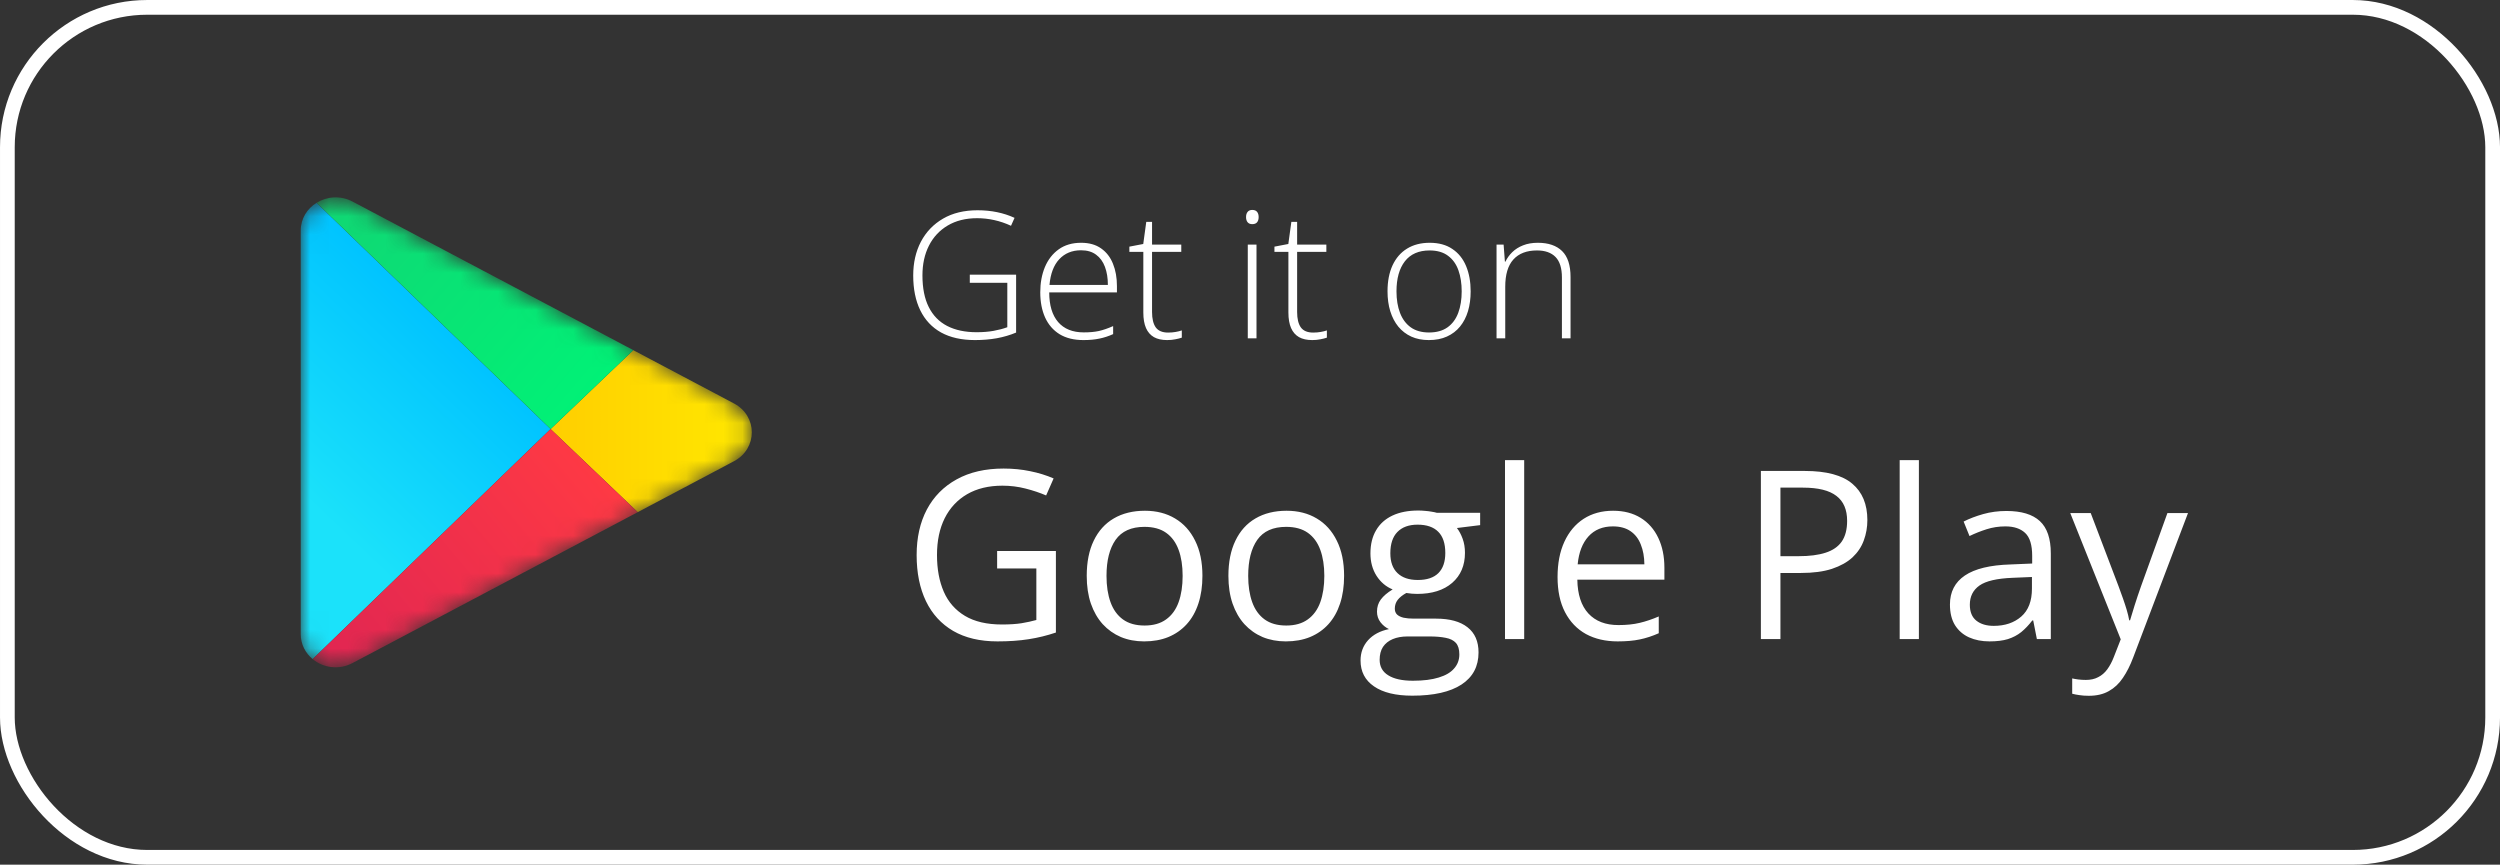<svg width="133" height="46" viewBox="0 0 133 46" fill="none" xmlns="http://www.w3.org/2000/svg">
<rect x="0" y="0" width="133" height="46" fill="#333333" stroke="none"/>
<rect x="0.392" y="0.392" width="132.217" height="45.217" rx="7.44" stroke="white" stroke-width="0.783"/>
<mask id="mask0_2019_25697" style="mask-type:alpha" maskUnits="userSpaceOnUse" x="16" y="10" width="24" height="26">
<path d="M39.048 21.462C40.317 22.133 40.317 23.867 39.048 24.538L18.756 35.275C17.52 35.929 16 35.08 16 33.737V12.263C16 10.92 17.52 10.071 18.756 10.725L39.048 21.462Z" fill="#C4C4C4"/>
</mask>
<g mask="url(#mask0_2019_25697)">
<path d="M16.635 35.064L29.292 22.825L16.843 10.788C16.346 11.094 16 11.622 16 12.264V33.737C16 34.284 16.252 34.749 16.635 35.064Z" fill="url(#paint0_linear_2019_25697)"/>
<path d="M39.045 21.462C40.314 22.133 40.314 23.866 39.045 24.538L33.926 27.247L29.289 22.825L33.689 18.628L39.045 21.462Z" fill="url(#paint1_linear_2019_25697)"/>
<path d="M33.927 27.247L29.29 22.825L16.633 35.064C17.189 35.522 18.022 35.663 18.754 35.275L33.927 27.247Z" fill="url(#paint2_linear_2019_25697)"/>
<path d="M16.844 10.787L29.293 22.825L33.693 18.628L18.757 10.725C18.111 10.383 17.387 10.452 16.844 10.787Z" fill="url(#paint3_linear_2019_25697)"/>
</g>
<path d="M51.593 14.614H54.057V17.693C53.736 17.827 53.393 17.928 53.029 17.995C52.665 18.06 52.278 18.092 51.868 18.092C51.156 18.092 50.554 17.957 50.065 17.688C49.578 17.416 49.21 17.023 48.959 16.509C48.708 15.995 48.583 15.377 48.583 14.655C48.583 13.982 48.719 13.384 48.991 12.861C49.267 12.338 49.66 11.928 50.17 11.631C50.681 11.334 51.293 11.186 52.006 11.186C52.373 11.186 52.719 11.22 53.043 11.287C53.37 11.354 53.681 11.455 53.974 11.59L53.786 12.012C53.496 11.877 53.199 11.776 52.896 11.709C52.596 11.642 52.292 11.608 51.983 11.608C51.377 11.608 50.856 11.738 50.418 11.998C49.984 12.255 49.65 12.613 49.418 13.072C49.188 13.528 49.074 14.054 49.074 14.65C49.074 15.326 49.185 15.888 49.409 16.334C49.632 16.781 49.958 17.116 50.386 17.339C50.817 17.562 51.34 17.674 51.955 17.674C52.292 17.674 52.593 17.65 52.859 17.601C53.129 17.552 53.372 17.488 53.589 17.408V15.045H51.593V14.614ZM57.517 12.916C57.942 12.916 58.295 13.015 58.577 13.214C58.861 13.413 59.072 13.685 59.21 14.031C59.351 14.377 59.421 14.773 59.421 15.219V15.554H55.819C55.819 16.239 55.977 16.766 56.292 17.133C56.61 17.5 57.064 17.683 57.655 17.683C57.964 17.683 58.231 17.659 58.458 17.61C58.687 17.558 58.941 17.471 59.219 17.348V17.775C58.975 17.885 58.73 17.965 58.485 18.014C58.24 18.066 57.959 18.092 57.641 18.092C57.136 18.092 56.712 17.988 56.37 17.78C56.03 17.569 55.773 17.272 55.599 16.89C55.428 16.507 55.342 16.061 55.342 15.55C55.342 15.051 55.425 14.603 55.59 14.205C55.758 13.807 56.003 13.494 56.324 13.264C56.648 13.032 57.046 12.916 57.517 12.916ZM57.512 13.315C57.035 13.315 56.648 13.474 56.351 13.792C56.058 14.107 55.885 14.563 55.833 15.16H58.939C58.939 14.796 58.887 14.474 58.783 14.196C58.679 13.918 58.522 13.702 58.311 13.549C58.103 13.393 57.837 13.315 57.512 13.315ZM62.142 17.693C62.286 17.693 62.419 17.682 62.541 17.66C62.667 17.639 62.777 17.611 62.872 17.578V17.963C62.774 17.997 62.659 18.026 62.528 18.05C62.396 18.078 62.251 18.092 62.092 18.092C61.81 18.092 61.576 18.04 61.39 17.936C61.203 17.829 61.062 17.668 60.968 17.454C60.873 17.237 60.825 16.961 60.825 16.628V13.398H60.082V13.122L60.821 12.98L60.981 11.805H61.289V13.012H62.844V13.398H61.289V16.601C61.289 16.958 61.355 17.231 61.486 17.417C61.621 17.601 61.839 17.693 62.142 17.693ZM66.846 13.012V18H66.382V13.012H66.846ZM66.621 11.168C66.737 11.168 66.823 11.203 66.878 11.273C66.933 11.34 66.96 11.432 66.96 11.548C66.96 11.665 66.933 11.756 66.878 11.824C66.823 11.891 66.737 11.925 66.621 11.925C66.511 11.925 66.428 11.891 66.373 11.824C66.318 11.756 66.29 11.665 66.29 11.548C66.29 11.432 66.318 11.34 66.373 11.273C66.428 11.203 66.511 11.168 66.621 11.168ZM69.86 17.693C70.004 17.693 70.137 17.682 70.26 17.66C70.385 17.639 70.495 17.611 70.59 17.578V17.963C70.492 17.997 70.377 18.026 70.246 18.05C70.114 18.078 69.969 18.092 69.81 18.092C69.528 18.092 69.294 18.04 69.108 17.936C68.921 17.829 68.781 17.668 68.686 17.454C68.591 17.237 68.543 16.961 68.543 16.628V13.398H67.8V13.122L68.539 12.98L68.7 11.805H69.007V13.012H70.562V13.398H69.007V16.601C69.007 16.958 69.073 17.231 69.204 17.417C69.339 17.601 69.558 17.693 69.86 17.693ZM78.239 15.499C78.239 15.885 78.192 16.236 78.097 16.555C78.002 16.87 77.862 17.142 77.675 17.371C77.488 17.601 77.256 17.778 76.977 17.904C76.702 18.029 76.381 18.092 76.014 18.092C75.665 18.092 75.355 18.031 75.082 17.908C74.81 17.783 74.579 17.605 74.389 17.376C74.203 17.146 74.061 16.874 73.963 16.559C73.865 16.241 73.816 15.888 73.816 15.499C73.816 14.964 73.905 14.503 74.082 14.118C74.263 13.729 74.519 13.433 74.853 13.228C75.189 13.02 75.592 12.916 76.06 12.916C76.543 12.916 76.945 13.026 77.266 13.246C77.591 13.463 77.834 13.766 77.996 14.155C78.158 14.543 78.239 14.991 78.239 15.499ZM74.293 15.499C74.293 15.937 74.356 16.319 74.481 16.646C74.607 16.974 74.796 17.229 75.05 17.413C75.307 17.596 75.631 17.688 76.023 17.688C76.424 17.688 76.753 17.596 77.01 17.413C77.266 17.229 77.456 16.972 77.579 16.642C77.701 16.311 77.762 15.931 77.762 15.499C77.762 15.08 77.704 14.707 77.588 14.38C77.472 14.052 77.288 13.795 77.037 13.609C76.786 13.419 76.459 13.324 76.055 13.324C75.477 13.324 75.038 13.517 74.738 13.902C74.441 14.288 74.293 14.82 74.293 15.499ZM81.814 12.916C82.374 12.916 82.803 13.063 83.103 13.356C83.403 13.65 83.553 14.11 83.553 14.738V18H83.094V14.765C83.094 14.269 82.981 13.905 82.755 13.673C82.528 13.44 82.199 13.324 81.768 13.324C81.22 13.324 80.801 13.485 80.511 13.806C80.223 14.124 80.079 14.606 80.079 15.251V18H79.616V13.012H79.992L80.061 13.921H80.088C80.177 13.734 80.298 13.566 80.451 13.416C80.607 13.263 80.798 13.142 81.025 13.053C81.251 12.962 81.514 12.916 81.814 12.916Z" fill="white"/>
<path d="M53.047 29.313H56.174V33.651C55.705 33.81 55.221 33.929 54.724 34.006C54.23 34.084 53.678 34.122 53.066 34.122C52.136 34.122 51.351 33.937 50.71 33.566C50.074 33.194 49.591 32.666 49.26 31.981C48.93 31.292 48.765 30.474 48.765 29.528C48.765 28.602 48.946 27.794 49.309 27.105C49.676 26.415 50.205 25.881 50.894 25.502C51.587 25.118 52.419 24.927 53.39 24.927C53.888 24.927 54.359 24.974 54.803 25.067C55.252 25.157 55.668 25.286 56.052 25.453L55.654 26.358C55.324 26.216 54.959 26.093 54.559 25.991C54.163 25.889 53.753 25.838 53.329 25.838C52.599 25.838 51.973 25.989 51.451 26.291C50.933 26.593 50.535 27.019 50.258 27.57C49.984 28.12 49.848 28.773 49.848 29.528C49.848 30.274 49.968 30.925 50.209 31.479C50.449 32.03 50.825 32.458 51.334 32.764C51.844 33.07 52.501 33.223 53.304 33.223C53.708 33.223 54.055 33.201 54.345 33.156C54.634 33.107 54.897 33.05 55.134 32.984V30.243H53.047V29.313ZM63.969 30.635C63.969 31.186 63.897 31.677 63.754 32.109C63.612 32.542 63.406 32.907 63.136 33.205C62.867 33.502 62.541 33.731 62.158 33.89C61.778 34.045 61.348 34.122 60.867 34.122C60.418 34.122 60.006 34.045 59.631 33.89C59.26 33.731 58.937 33.502 58.664 33.205C58.395 32.907 58.185 32.542 58.034 32.109C57.887 31.677 57.814 31.186 57.814 30.635C57.814 29.901 57.938 29.277 58.187 28.763C58.436 28.245 58.791 27.851 59.251 27.582C59.716 27.309 60.269 27.172 60.91 27.172C61.521 27.172 62.056 27.309 62.512 27.582C62.973 27.855 63.33 28.251 63.583 28.769C63.84 29.283 63.969 29.905 63.969 30.635ZM58.866 30.635C58.866 31.173 58.937 31.64 59.08 32.036C59.223 32.432 59.443 32.738 59.741 32.954C60.039 33.17 60.422 33.278 60.891 33.278C61.356 33.278 61.737 33.17 62.035 32.954C62.337 32.738 62.559 32.432 62.702 32.036C62.845 31.64 62.916 31.173 62.916 30.635C62.916 30.101 62.845 29.64 62.702 29.252C62.559 28.861 62.339 28.559 62.041 28.347C61.744 28.135 61.358 28.029 60.885 28.029C60.188 28.029 59.676 28.259 59.349 28.72C59.027 29.181 58.866 29.819 58.866 30.635ZM71.506 30.635C71.506 31.186 71.435 31.677 71.292 32.109C71.149 32.542 70.943 32.907 70.674 33.205C70.405 33.502 70.079 33.731 69.695 33.89C69.316 34.045 68.886 34.122 68.404 34.122C67.956 34.122 67.544 34.045 67.168 33.89C66.797 33.731 66.475 33.502 66.202 33.205C65.933 32.907 65.722 32.542 65.572 32.109C65.425 31.677 65.351 31.186 65.351 30.635C65.351 29.901 65.476 29.277 65.725 28.763C65.973 28.245 66.328 27.851 66.789 27.582C67.254 27.309 67.807 27.172 68.447 27.172C69.059 27.172 69.593 27.309 70.05 27.582C70.511 27.855 70.868 28.251 71.121 28.769C71.378 29.283 71.506 29.905 71.506 30.635ZM66.404 30.635C66.404 31.173 66.475 31.64 66.618 32.036C66.76 32.432 66.981 32.738 67.278 32.954C67.576 33.17 67.96 33.278 68.429 33.278C68.894 33.278 69.275 33.17 69.573 32.954C69.875 32.738 70.097 32.432 70.24 32.036C70.382 31.64 70.454 31.173 70.454 30.635C70.454 30.101 70.382 29.64 70.24 29.252C70.097 28.861 69.877 28.559 69.579 28.347C69.281 28.135 68.896 28.029 68.423 28.029C67.725 28.029 67.213 28.259 66.887 28.72C66.565 29.181 66.404 29.819 66.404 30.635ZM75.134 37.01C74.253 37.01 73.574 36.845 73.097 36.515C72.62 36.188 72.381 35.729 72.381 35.138C72.381 34.718 72.514 34.359 72.779 34.061C73.048 33.763 73.419 33.566 73.892 33.468C73.717 33.386 73.566 33.264 73.44 33.101C73.317 32.938 73.256 32.75 73.256 32.538C73.256 32.293 73.323 32.079 73.458 31.895C73.597 31.708 73.807 31.528 74.088 31.357C73.737 31.214 73.452 30.974 73.232 30.635C73.015 30.292 72.907 29.895 72.907 29.442C72.907 28.961 73.007 28.551 73.207 28.212C73.407 27.869 73.697 27.608 74.076 27.429C74.455 27.25 74.914 27.16 75.453 27.16C75.571 27.16 75.689 27.166 75.807 27.178C75.93 27.186 76.046 27.201 76.156 27.221C76.266 27.237 76.362 27.258 76.444 27.282H78.744V27.937L77.508 28.09C77.631 28.249 77.733 28.441 77.814 28.665C77.896 28.889 77.936 29.138 77.936 29.411C77.936 30.08 77.71 30.613 77.257 31.008C76.805 31.4 76.183 31.596 75.391 31.596C75.204 31.596 75.012 31.579 74.816 31.547C74.616 31.657 74.463 31.779 74.357 31.914C74.255 32.048 74.204 32.203 74.204 32.379C74.204 32.509 74.243 32.613 74.321 32.691C74.402 32.768 74.518 32.825 74.669 32.862C74.82 32.895 75.002 32.911 75.214 32.911H76.395C77.125 32.911 77.684 33.064 78.071 33.37C78.463 33.676 78.658 34.122 78.658 34.71C78.658 35.452 78.357 36.021 77.753 36.417C77.149 36.812 76.276 37.01 75.134 37.01ZM75.165 36.215C75.72 36.215 76.178 36.158 76.541 36.044C76.909 35.933 77.182 35.772 77.361 35.56C77.545 35.352 77.637 35.103 77.637 34.814C77.637 34.544 77.576 34.341 77.453 34.202C77.331 34.067 77.151 33.978 76.915 33.933C76.678 33.884 76.389 33.859 76.046 33.859H74.883C74.582 33.859 74.319 33.906 74.094 34C73.87 34.094 73.697 34.233 73.574 34.416C73.456 34.6 73.397 34.828 73.397 35.101C73.397 35.464 73.55 35.74 73.856 35.927C74.162 36.119 74.598 36.215 75.165 36.215ZM75.428 30.855C75.913 30.855 76.278 30.733 76.523 30.488C76.768 30.243 76.89 29.887 76.89 29.418C76.89 28.916 76.766 28.541 76.517 28.292C76.268 28.039 75.901 27.912 75.416 27.912C74.951 27.912 74.592 28.043 74.339 28.304C74.09 28.561 73.966 28.938 73.966 29.436C73.966 29.893 74.092 30.243 74.345 30.488C74.598 30.733 74.959 30.855 75.428 30.855ZM81.087 34H80.066V24.48H81.087V34ZM85.817 27.172C86.388 27.172 86.877 27.299 87.285 27.551C87.693 27.804 88.005 28.159 88.221 28.616C88.437 29.069 88.546 29.599 88.546 30.207V30.837H83.914C83.926 31.624 84.122 32.224 84.501 32.636C84.881 33.048 85.415 33.254 86.104 33.254C86.528 33.254 86.904 33.215 87.23 33.137C87.556 33.06 87.895 32.946 88.246 32.795V33.688C87.907 33.839 87.571 33.949 87.236 34.018C86.906 34.088 86.514 34.122 86.061 34.122C85.417 34.122 84.854 33.992 84.373 33.731C83.896 33.466 83.524 33.078 83.259 32.568C82.994 32.059 82.862 31.434 82.862 30.696C82.862 29.974 82.982 29.35 83.223 28.824C83.467 28.294 83.81 27.886 84.251 27.6C84.695 27.315 85.217 27.172 85.817 27.172ZM85.805 28.004C85.262 28.004 84.83 28.182 84.507 28.536C84.185 28.891 83.993 29.387 83.932 30.023H87.481C87.477 29.623 87.414 29.273 87.291 28.971C87.173 28.665 86.991 28.428 86.747 28.261C86.502 28.09 86.188 28.004 85.805 28.004ZM96.016 25.055C97.17 25.055 98.012 25.282 98.543 25.734C99.077 26.183 99.344 26.827 99.344 27.668C99.344 28.047 99.281 28.408 99.154 28.751C99.032 29.089 98.832 29.389 98.555 29.65C98.278 29.907 97.912 30.111 97.46 30.262C97.011 30.409 96.46 30.482 95.808 30.482H94.719V34H93.679V25.055H96.016ZM95.918 25.942H94.719V29.589H95.692C96.263 29.589 96.738 29.528 97.117 29.405C97.501 29.283 97.788 29.085 97.98 28.812C98.171 28.534 98.267 28.167 98.267 27.71C98.267 27.115 98.078 26.672 97.698 26.383C97.319 26.089 96.725 25.942 95.918 25.942ZM102.085 34H101.063V24.48H102.085V34ZM106.741 27.184C107.541 27.184 108.134 27.364 108.521 27.723C108.909 28.082 109.103 28.655 109.103 29.442V34H108.362L108.167 33.009H108.118C107.93 33.254 107.734 33.46 107.53 33.627C107.326 33.79 107.09 33.914 106.821 34C106.555 34.082 106.229 34.122 105.842 34.122C105.434 34.122 105.071 34.051 104.753 33.908C104.439 33.766 104.19 33.549 104.006 33.26C103.827 32.97 103.737 32.603 103.737 32.158C103.737 31.489 104.002 30.976 104.532 30.617C105.063 30.258 105.87 30.062 106.955 30.029L108.112 29.98V29.57C108.112 28.991 107.987 28.585 107.738 28.353C107.49 28.12 107.139 28.004 106.686 28.004C106.335 28.004 106.001 28.055 105.683 28.157C105.364 28.259 105.063 28.379 104.777 28.518L104.465 27.747C104.767 27.592 105.114 27.46 105.505 27.349C105.897 27.239 106.309 27.184 106.741 27.184ZM108.099 30.696L107.078 30.739C106.241 30.772 105.652 30.908 105.309 31.149C104.967 31.39 104.795 31.73 104.795 32.171C104.795 32.554 104.912 32.837 105.144 33.021C105.377 33.205 105.685 33.296 106.068 33.296C106.664 33.296 107.151 33.131 107.53 32.801C107.91 32.47 108.099 31.975 108.099 31.314V30.696ZM110.137 27.294H111.226L112.706 31.186C112.792 31.414 112.872 31.634 112.945 31.846C113.018 32.054 113.084 32.254 113.141 32.446C113.198 32.638 113.243 32.823 113.275 33.003H113.318C113.375 32.799 113.457 32.532 113.563 32.201C113.669 31.867 113.783 31.526 113.906 31.18L115.307 27.294H116.402L113.483 34.985C113.328 35.397 113.147 35.756 112.939 36.062C112.735 36.368 112.486 36.602 112.192 36.765C111.899 36.933 111.544 37.016 111.128 37.016C110.936 37.016 110.767 37.004 110.62 36.98C110.473 36.959 110.347 36.935 110.241 36.906V36.092C110.33 36.113 110.439 36.131 110.565 36.148C110.695 36.164 110.83 36.172 110.969 36.172C111.222 36.172 111.44 36.123 111.623 36.025C111.811 35.931 111.972 35.793 112.107 35.609C112.241 35.425 112.358 35.207 112.455 34.954L112.823 34.012L110.137 27.294Z" fill="white"/>
<defs>
<linearGradient id="paint0_linear_2019_25697" x1="24.677" y1="18.071" x2="16.411" y2="26.739" gradientUnits="userSpaceOnUse">
<stop stop-color="#00C3FF"/>
<stop offset="1" stop-color="#1BE2FA"/>
</linearGradient>
<linearGradient id="paint1_linear_2019_25697" x1="29.289" y1="22.825" x2="40.735" y2="22.825" gradientUnits="userSpaceOnUse">
<stop stop-color="#FFCE00"/>
<stop offset="1" stop-color="#FFEA00"/>
</linearGradient>
<linearGradient id="paint2_linear_2019_25697" x1="16.367" y1="36.558" x2="31.122" y2="24.256" gradientUnits="userSpaceOnUse">
<stop stop-color="#DE2453"/>
<stop offset="1" stop-color="#FE3944"/>
</linearGradient>
<linearGradient id="paint3_linear_2019_25697" x1="17.108" y1="9.444" x2="31.14" y2="21.363" gradientUnits="userSpaceOnUse">
<stop stop-color="#11D574"/>
<stop offset="1" stop-color="#01F176"/>
</linearGradient>
</defs>
</svg>
